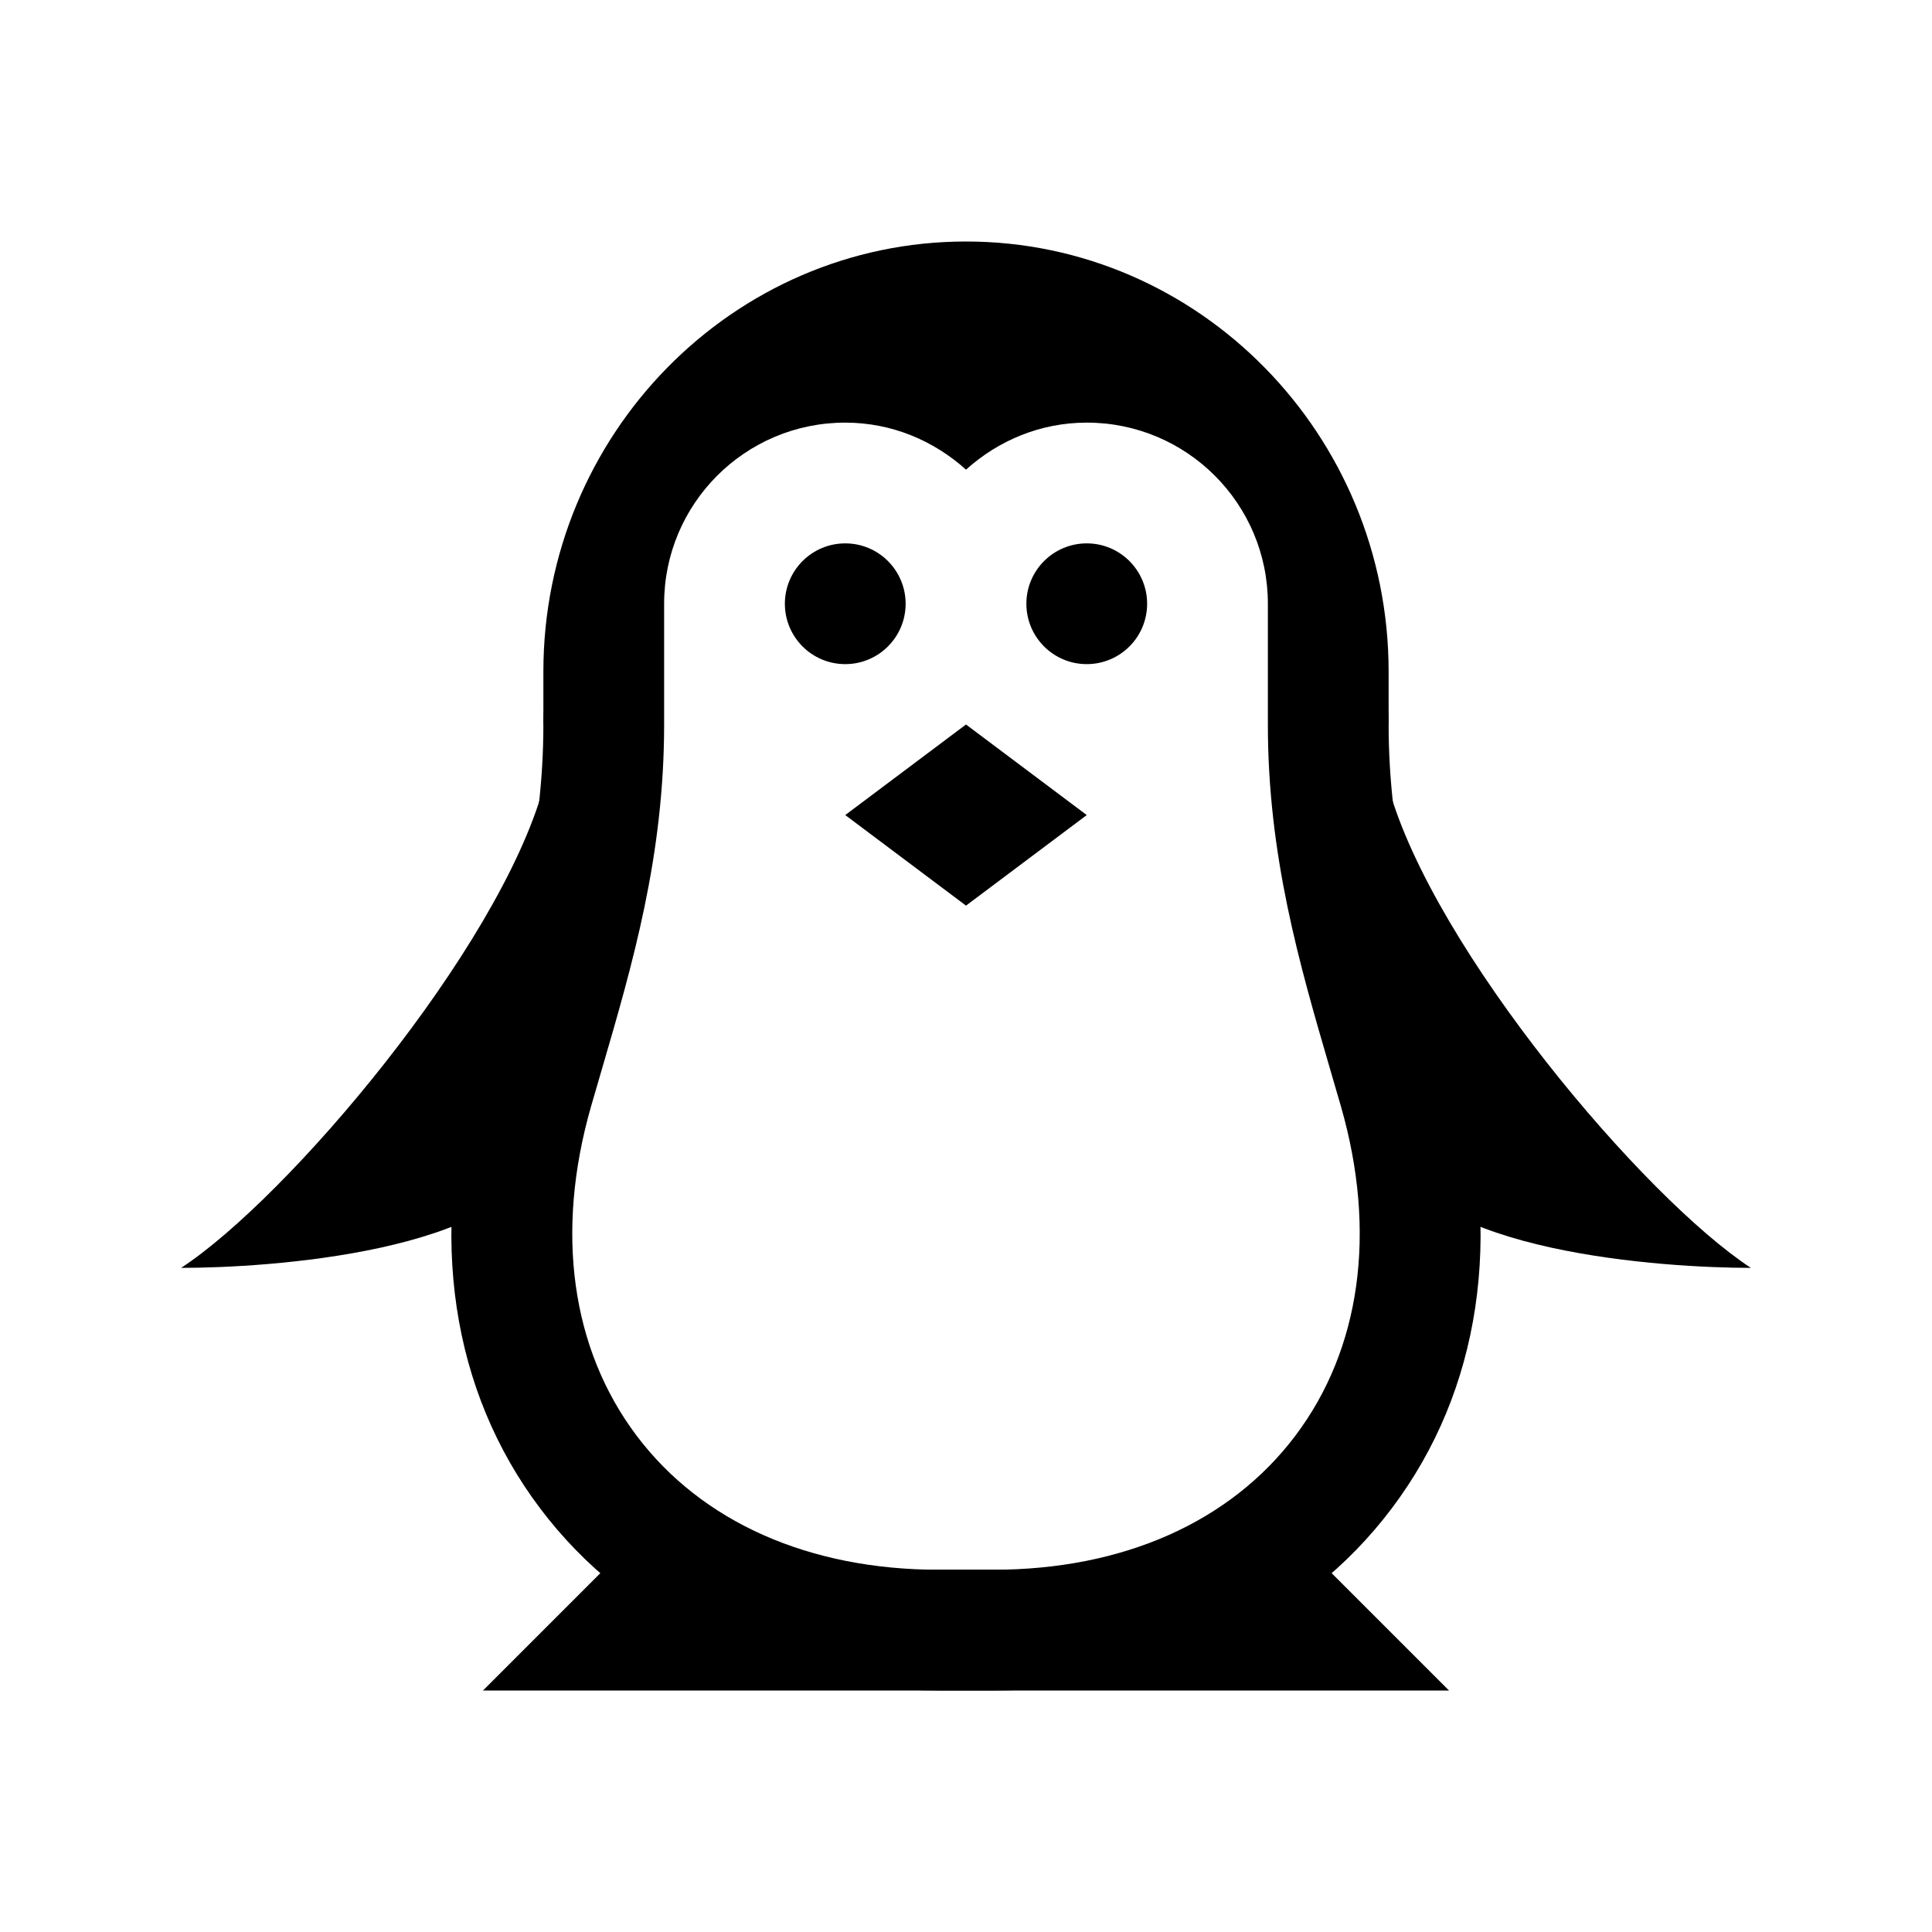 <?xml version="1.0" encoding="iso-8859-1"?>
<!-- Generator: Adobe Illustrator 19.2.0, SVG Export Plug-In . SVG Version: 6.00 Build 0)  -->
<svg version="1.1" id="Layer_1" xmlns="http://www.w3.org/2000/svg" xmlns:xlink="http://www.w3.org/1999/xlink" x="0px" y="0px"
	 viewBox="0 0 32 32" style="enable-background:new 0 0 32 32;" xml:space="preserve">
<path d="M10.564,10.633C10.526,10.427,10.5,10.217,10.5,10c0-1.884,1.491-3.408,3.356-3.485C14.508,6.194,15.23,6,16,6
	s1.492,0.194,2.144,0.515C20.009,6.592,21.5,8.116,21.5,10c0,0.217-0.026,0.427-0.064,0.633C21.78,10.991,22,11.467,22,12h1v-0.875
	C23,7.196,19.859,4,16,4s-7,3.196-7,7.125V12h1C10,11.467,10.22,10.991,10.564,10.633z"/>
<circle cx="14" cy="10" r="1"/>
<circle cx="18" cy="10" r="1"/>
<polygon points="16,12 14,13.5 16,15 18,13.5 "/>
<path d="M23,13.048c0.75,2.688,4.234,6.796,6,7.952c-1.405,0-5.417-0.244-6-1.952c-0.97-1.172-1-6-1-6S22.774,12.941,23,13.048z"/>
<path d="M9,13.048C8.25,15.735,4.766,19.844,3,21c1.405,0,5.417-0.244,6-1.952c0.97-1.172,1-6,1-6S9.226,12.941,9,13.048z"/>
<polygon points="10,26 22,26 24,28 24,28 8,28 8,28 "/>
<path d="M24.133,17.777l-0.184-0.635C23.461,15.471,23,13.892,23,12c0-0.593-0.181-1.166-0.516-1.657
	C22.495,10.226,22.5,10.112,22.5,10c-0.75-2.344-2.594-3.719-4.5-4.5c-0.699,0-1.38,0.162-2,0.473C15.38,5.662,14.699,5.5,14,5.5
	c-2.469,1.156-3.438,2.188-4.5,4.5c0,0.112,0.005,0.226,0.016,0.343C9.181,10.834,9,11.407,9,12c0,1.892-0.461,3.471-0.949,5.143
	l-0.184,0.635c-0.774,2.695-0.391,5.255,1.079,7.205C10.412,26.929,12.758,28,15.552,28h0.896c2.794,0,5.14-1.071,6.605-3.018
	C24.523,23.032,24.906,20.473,24.133,17.777z M21.456,23.779C20.377,25.211,18.599,26,16.448,26h-0.896
	c-2.15,0-3.929-0.789-5.008-2.221c-1.083-1.438-1.351-3.373-0.755-5.451l0.182-0.625C10.477,15.97,11,14.178,11,12
	c0-0.331,0-1.612,0-2c0-1.657,1.343-3,3-3c0.772,0,1.468,0.3,2,0.779C16.532,7.3,17.228,7,18,7c1.657,0,3,1.343,3,3
	c0,0.388,0,1.669,0,2c0,2.178,0.523,3.97,1.029,5.703l0.182,0.625C22.807,20.406,22.539,22.342,21.456,23.779z"/>
</svg>
